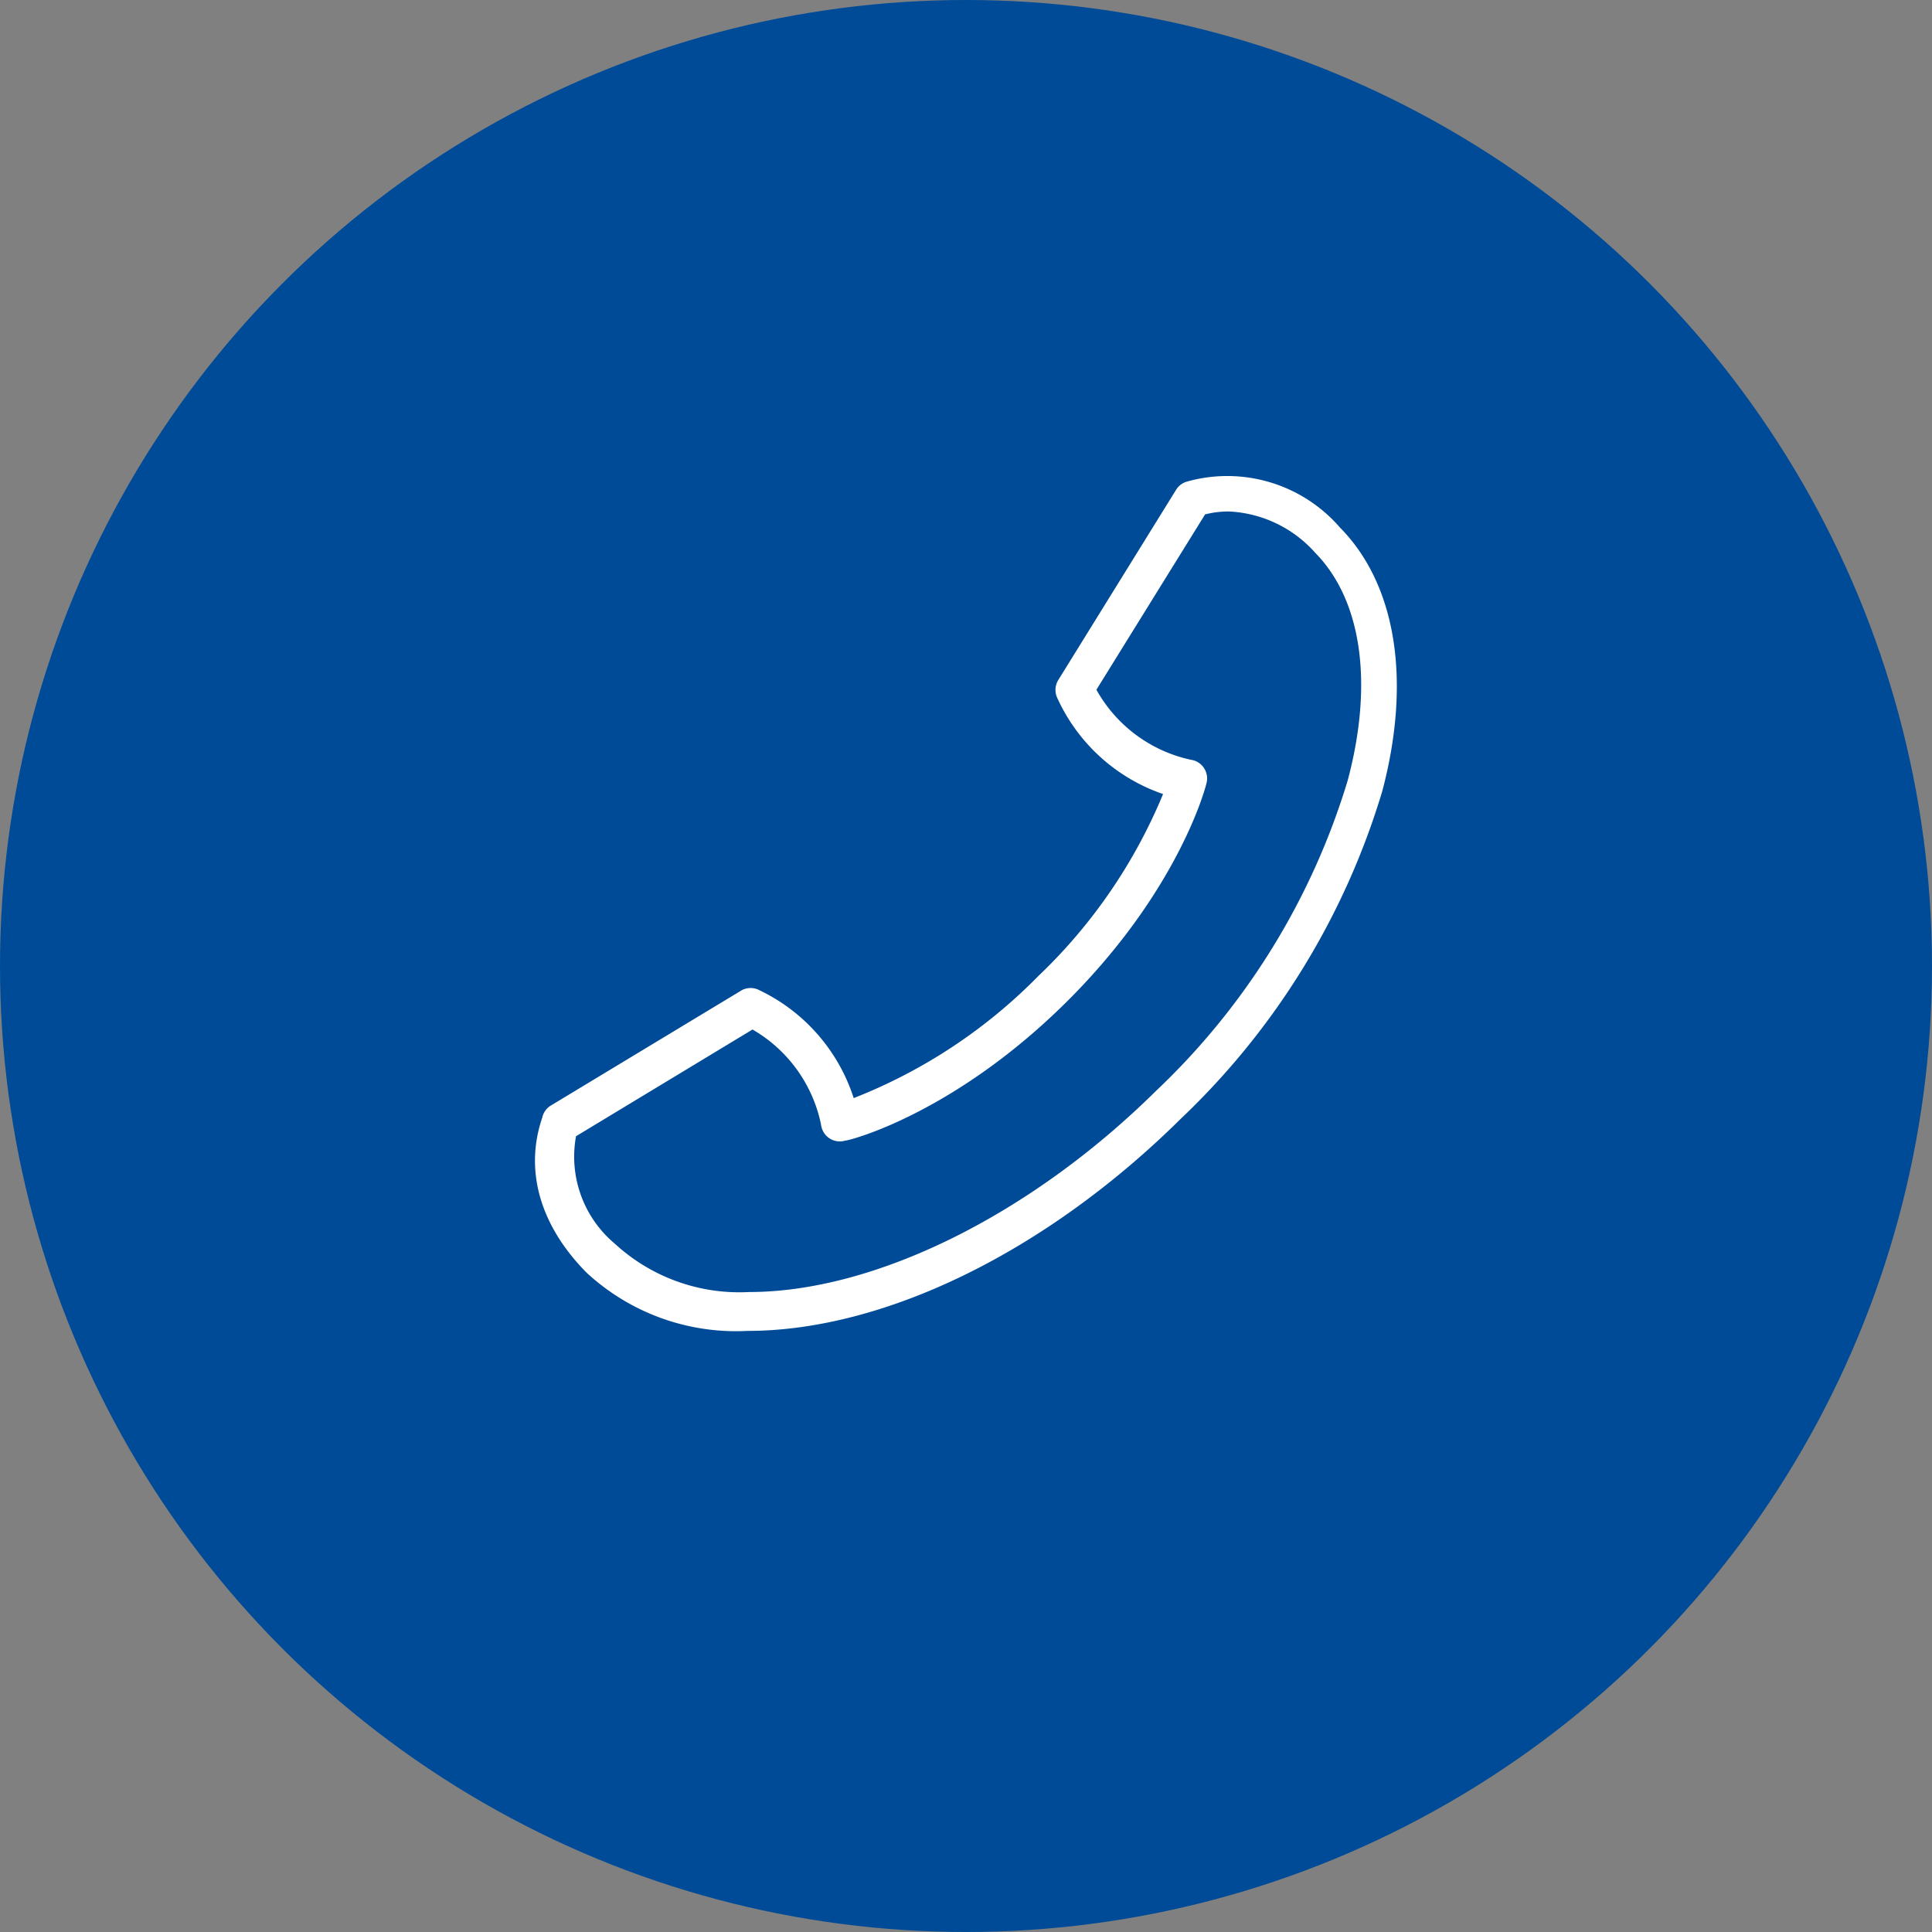 <svg id="Capa_1" data-name="Capa 1" xmlns="http://www.w3.org/2000/svg" viewBox="0 0 80 80"><rect x="0" y="0" width="80" height="80" fill="#808080" stroke="none"/><defs><style>.cls-1{fill:#004b97;}.cls-2{fill:#fff;}</style></defs><title>OFERTAS Y SUCURSALES</title><circle class="cls-1" cx="40" cy="40" r="40"/><path class="cls-2" d="M22.45,46.29c-.74,2.18-.09,4.45,1.83,6.4a9.11,9.11,0,0,0,6.67,2.42c5.67,0,12.38-3.28,17.94-8.78a30.94,30.94,0,0,0,8.35-13.58c1.21-4.58.57-8.55-1.75-10.9a6.17,6.17,0,0,0-6.37-1.9.78.78,0,0,0-.42.33l-4.88,7.88a.78.78,0,0,0-.05.72,7.48,7.48,0,0,0,4.39,4A22,22,0,0,1,43,40.41a21.94,21.94,0,0,1-7.65,5.06A7.49,7.49,0,0,0,31.44,41a.78.78,0,0,0-.72,0l-7.93,4.79A.78.78,0,0,0,22.45,46.29Zm1.4.76,7.31-4.42A5.91,5.91,0,0,1,34,46.58a.78.78,0,0,0,1,.65c.18,0,4.48-1.11,9.13-5.71s5.78-8.88,5.82-9.06a.78.78,0,0,0-.64-1,5.9,5.9,0,0,1-3.91-2.9l4.5-7.26a3.92,3.92,0,0,1,1-.12,5.09,5.09,0,0,1,3.56,1.71c1.92,1.95,2.42,5.38,1.35,9.41a29.38,29.38,0,0,1-7.94,12.87c-5.2,5.14-11.65,8.33-16.85,8.33a7.61,7.61,0,0,1-5.56-2A4.7,4.7,0,0,1,23.85,47.06Z"/></svg>